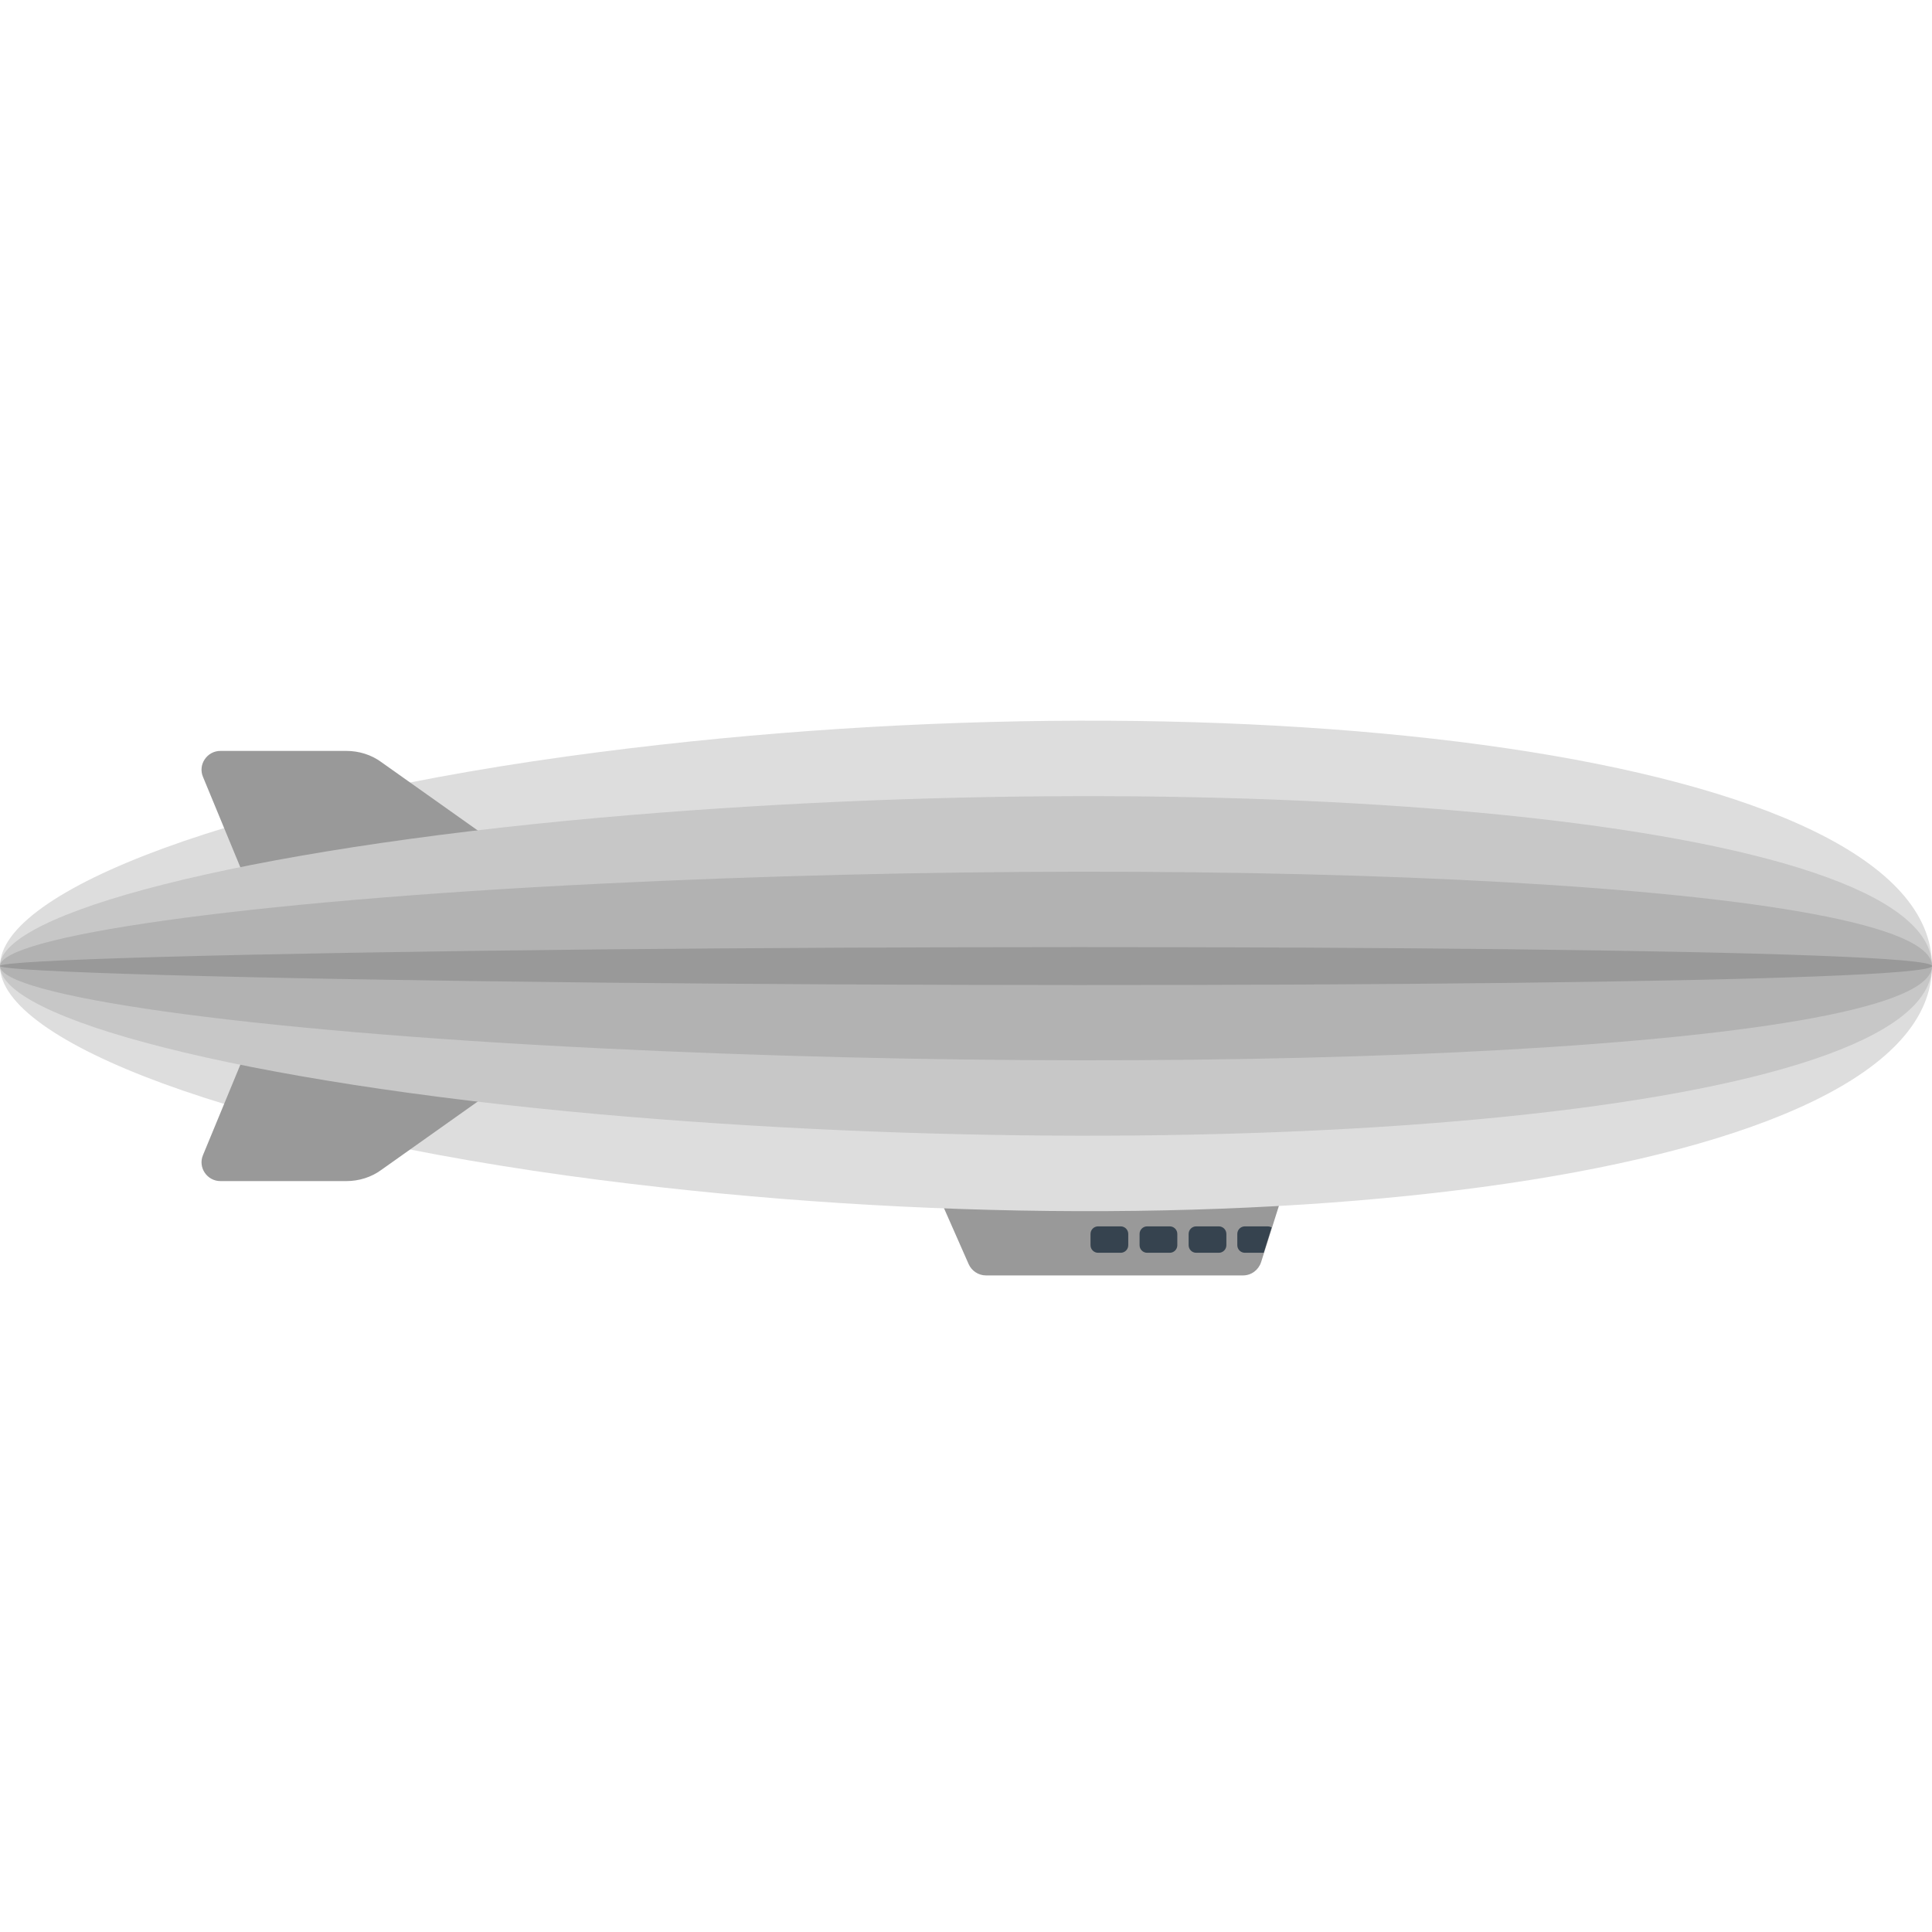 <svg xmlns="http://www.w3.org/2000/svg" viewBox="0 0 512 512" xml:space="preserve"><style>.st0{fill:#999}</style><path class="st0" d="m247 313 9.7 22c.8 1.8 2.6 3 4.6 3h68.1c2.2 0 4.1-1.4 4.8-3.5L341 313h-94z"/><path d="M0 256c0 20 62.9 44.4 158.9 56.7 170 21.8 353.1-.3 353.1-56.7s-183.1-78.6-353.1-56.7C62.9 211.6 0 236 0 256z" fill="#ddd"/><path class="st0" d="m65 279-11.2 27.1c-1.4 3.3 1.1 6.9 4.6 6.9h33.4c3.3 0 6.6-1 9.3-3l26.8-19L65 279zm0-46-11.2-27.1c-1.4-3.3 1.1-6.9 4.6-6.9h33.4c3.3 0 6.6 1 9.3 3l26.8 19L65 233z"/><path d="M297 332h-6c-1.1 0-2-.9-2-2v-3c0-1.1.9-2 2-2h6c1.1 0 2 .9 2 2v3c0 1.1-.9 2-2 2zm13 0h-6c-1.1 0-2-.9-2-2v-3c0-1.1.9-2 2-2h6c1.1 0 2 .9 2 2v3c0 1.1-.9 2-2 2zm13 0h-6c-1.1 0-2-.9-2-2v-3c0-1.1.9-2 2-2h6c1.1 0 2 .9 2 2v3c0 1.1-.9 2-2 2zm11.9 0 2.1-6.7c-.3-.2-.7-.3-1.1-.3h-6c-1.1 0-2 .9-2 2v3c0 1.1.9 2 2 2h5z" fill="#36434f"/><path d="M0 256c0 13.8 62.9 30.7 158.9 39.3 170 15 353.1-.3 353.1-39.3s-183.1-54.4-353.1-39.3C62.9 225.3 0 242.1 0 256z" fill="#c7c7c7"/><path d="M0 256c0 7.7 62.9 17.1 158.9 21.8 170 8.4 353.1-.1 353.1-21.8s-183.1-30.2-353.1-21.8C62.9 238.9 0 248.3 0 256z" fill="#b2b2b2"/><path class="st0" d="M0 256c0 1.5 62.9 3.4 158.9 4.4 170 1.7 353.1 0 353.1-4.4s-183.1-6-353.1-4.4C62.9 252.6 0 254.4 0 256z"/></svg>